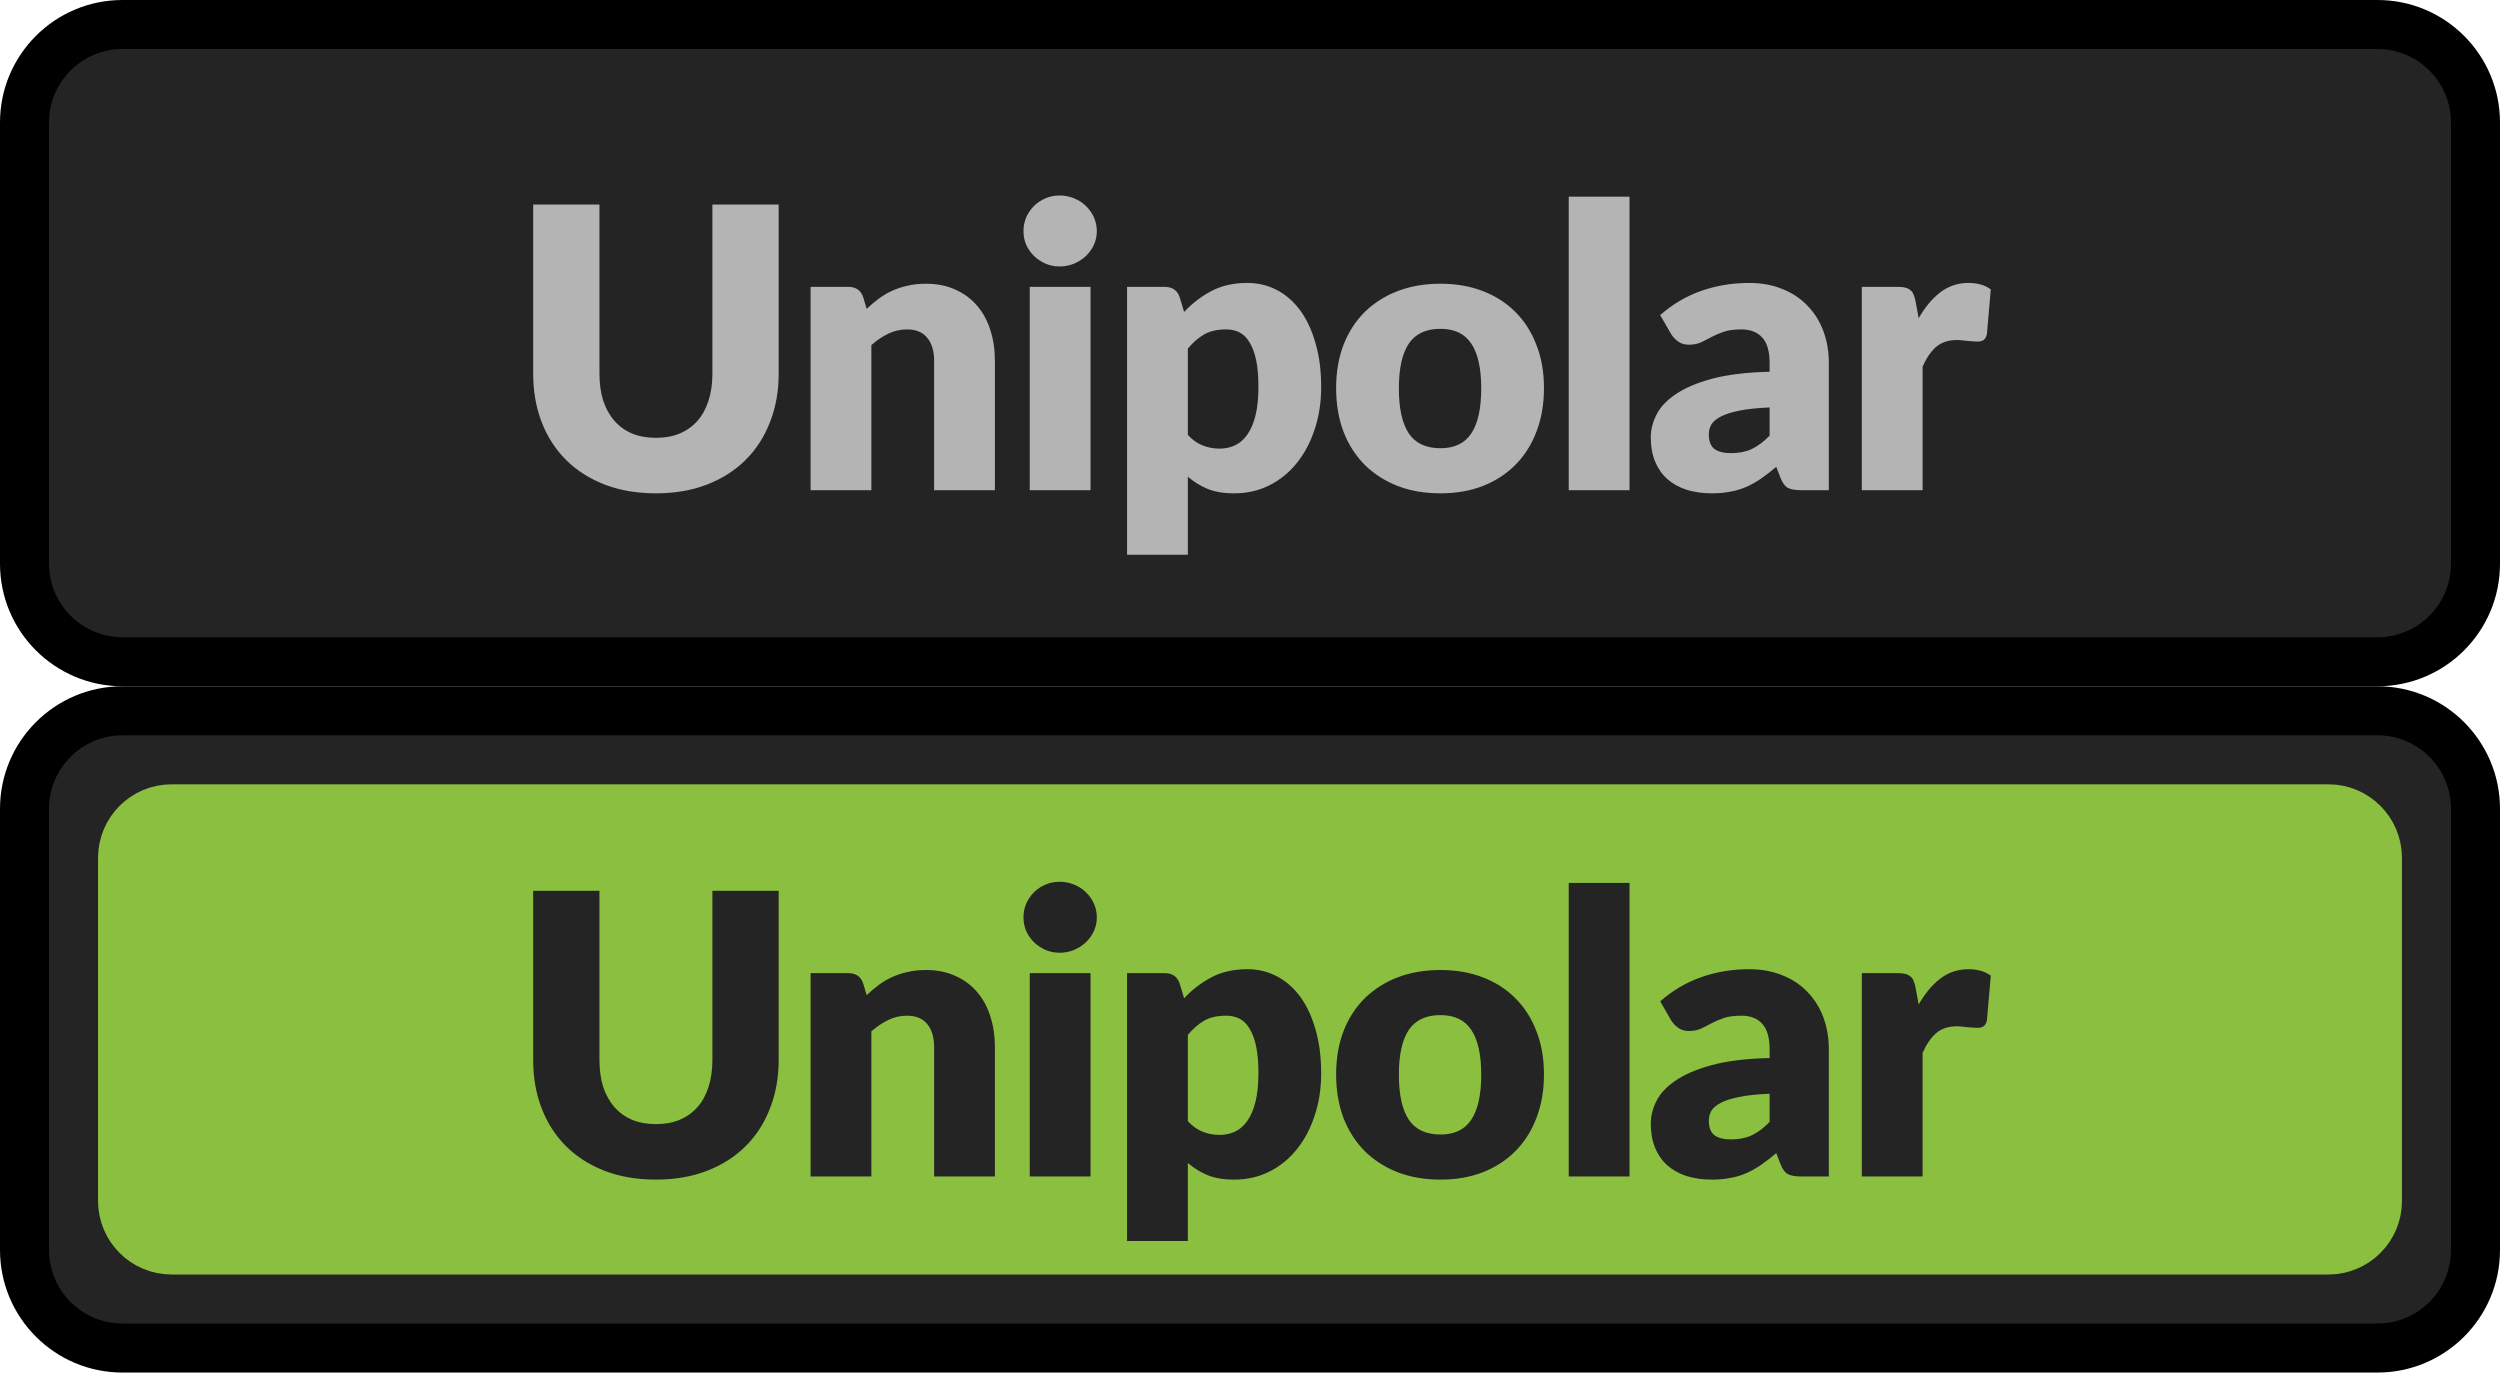 <?xml version="1.0" encoding="UTF-8" standalone="no"?>
<!DOCTYPE svg PUBLIC "-//W3C//DTD SVG 1.1//EN" "http://www.w3.org/Graphics/SVG/1.1/DTD/svg11.dtd">
<svg width="100%" height="100%" viewBox="0 0 51 28" version="1.1" xmlns="http://www.w3.org/2000/svg" xmlns:xlink="http://www.w3.org/1999/xlink" xml:space="preserve" xmlns:serif="http://www.serif.com/" style="fill-rule:evenodd;clip-rule:evenodd;">
    <path d="M0.5,2.5C0.5,1.395 1.395,0.5 2.5,0.5L48.5,0.5C49.605,0.5 50.5,1.395 50.5,2.5L50.5,11.5C50.5,12.605 49.605,13.5 48.5,13.5L2.5,13.5C1.395,13.5 0.5,12.605 0.5,11.5L0.5,2.5Z" style="fill:rgb(36,36,36);fill-rule:nonzero;"/>
    <path d="M13.381,8.932C13.562,8.932 13.724,8.903 13.865,8.844C14.009,8.783 14.13,8.696 14.229,8.584C14.328,8.472 14.402,8.336 14.453,8.176C14.506,8.013 14.533,7.829 14.533,7.624L14.533,4.172L15.885,4.172L15.885,7.624C15.885,7.981 15.826,8.309 15.709,8.608C15.594,8.907 15.429,9.164 15.213,9.38C14.997,9.596 14.734,9.764 14.425,9.884C14.116,10.004 13.768,10.064 13.381,10.064C12.992,10.064 12.642,10.004 12.333,9.884C12.024,9.764 11.761,9.596 11.545,9.38C11.329,9.164 11.164,8.907 11.049,8.608C10.934,8.309 10.877,7.981 10.877,7.624L10.877,4.172L12.229,4.172L12.229,7.62C12.229,7.825 12.254,8.009 12.305,8.172C12.358,8.332 12.434,8.469 12.533,8.584C12.632,8.696 12.752,8.783 12.893,8.844C13.037,8.903 13.2,8.932 13.381,8.932ZM17.68,6.3C17.76,6.225 17.843,6.156 17.928,6.092C18.014,6.028 18.104,5.975 18.2,5.932C18.299,5.887 18.404,5.852 18.516,5.828C18.631,5.801 18.755,5.788 18.888,5.788C19.115,5.788 19.315,5.828 19.488,5.908C19.664,5.985 19.812,6.095 19.932,6.236C20.052,6.375 20.143,6.541 20.204,6.736C20.266,6.928 20.296,7.137 20.296,7.364L20.296,10L19.056,10L19.056,7.364C19.056,7.161 19.01,7.004 18.916,6.892C18.823,6.777 18.686,6.72 18.504,6.72C18.368,6.72 18.24,6.749 18.12,6.808C18.003,6.864 17.888,6.941 17.776,7.04L17.776,10L16.536,10L16.536,5.852L17.304,5.852C17.459,5.852 17.56,5.921 17.608,6.06L17.68,6.3ZM22.247,5.852L22.247,10L21.007,10L21.007,5.852L22.247,5.852ZM22.375,4.716C22.375,4.815 22.355,4.908 22.315,4.996C22.275,5.081 22.22,5.157 22.151,5.224C22.082,5.288 22,5.34 21.907,5.38C21.816,5.417 21.719,5.436 21.615,5.436C21.514,5.436 21.419,5.417 21.331,5.38C21.243,5.34 21.164,5.288 21.095,5.224C21.028,5.157 20.975,5.081 20.935,4.996C20.898,4.908 20.879,4.815 20.879,4.716C20.879,4.615 20.898,4.52 20.935,4.432C20.975,4.344 21.028,4.267 21.095,4.2C21.164,4.133 21.243,4.081 21.331,4.044C21.419,4.007 21.514,3.988 21.615,3.988C21.719,3.988 21.816,4.007 21.907,4.044C22,4.081 22.082,4.133 22.151,4.2C22.22,4.267 22.275,4.344 22.315,4.432C22.355,4.52 22.375,4.615 22.375,4.716ZM24.232,8.872C24.325,8.973 24.426,9.045 24.536,9.088C24.645,9.131 24.76,9.152 24.88,9.152C24.994,9.152 25.1,9.129 25.196,9.084C25.292,9.039 25.374,8.967 25.444,8.868C25.516,8.767 25.572,8.636 25.612,8.476C25.652,8.316 25.672,8.121 25.672,7.892C25.672,7.673 25.656,7.489 25.624,7.34C25.592,7.191 25.546,7.071 25.488,6.98C25.432,6.887 25.364,6.82 25.284,6.78C25.204,6.74 25.114,6.72 25.016,6.72C24.834,6.72 24.685,6.753 24.568,6.82C24.45,6.887 24.338,6.984 24.232,7.112L24.232,8.872ZM24.156,6.364C24.318,6.191 24.502,6.049 24.708,5.94C24.916,5.828 25.162,5.772 25.448,5.772C25.664,5.772 25.864,5.82 26.048,5.916C26.232,6.012 26.39,6.151 26.524,6.332C26.657,6.513 26.761,6.736 26.836,7C26.913,7.261 26.952,7.559 26.952,7.892C26.952,8.204 26.908,8.492 26.82,8.756C26.734,9.02 26.613,9.249 26.456,9.444C26.301,9.639 26.114,9.791 25.896,9.9C25.68,10.009 25.44,10.064 25.176,10.064C24.96,10.064 24.778,10.033 24.632,9.972C24.485,9.911 24.352,9.828 24.232,9.724L24.232,11.316L22.992,11.316L22.992,5.852L23.76,5.852C23.914,5.852 24.016,5.921 24.064,6.06L24.156,6.364ZM29.385,5.788C29.7,5.788 29.987,5.837 30.245,5.936C30.504,6.035 30.725,6.176 30.909,6.36C31.096,6.544 31.24,6.768 31.341,7.032C31.445,7.293 31.497,7.588 31.497,7.916C31.497,8.247 31.445,8.545 31.341,8.812C31.24,9.076 31.096,9.301 30.909,9.488C30.725,9.672 30.504,9.815 30.245,9.916C29.987,10.015 29.7,10.064 29.385,10.064C29.068,10.064 28.779,10.015 28.517,9.916C28.259,9.815 28.035,9.672 27.845,9.488C27.659,9.301 27.513,9.076 27.409,8.812C27.308,8.545 27.257,8.247 27.257,7.916C27.257,7.588 27.308,7.293 27.409,7.032C27.513,6.768 27.659,6.544 27.845,6.36C28.035,6.176 28.259,6.035 28.517,5.936C28.779,5.837 29.068,5.788 29.385,5.788ZM29.385,9.144C29.671,9.144 29.88,9.044 30.013,8.844C30.149,8.641 30.217,8.335 30.217,7.924C30.217,7.513 30.149,7.208 30.013,7.008C29.88,6.808 29.671,6.708 29.385,6.708C29.092,6.708 28.877,6.808 28.741,7.008C28.605,7.208 28.537,7.513 28.537,7.924C28.537,8.335 28.605,8.641 28.741,8.844C28.877,9.044 29.092,9.144 29.385,9.144ZM33.242,4.012L33.242,10L32.002,10L32.002,4.012L33.242,4.012ZM36.1,8.312C35.852,8.323 35.648,8.344 35.488,8.376C35.328,8.408 35.201,8.448 35.108,8.496C35.015,8.544 34.949,8.599 34.912,8.66C34.877,8.721 34.86,8.788 34.86,8.86C34.86,9.001 34.899,9.101 34.976,9.16C35.053,9.216 35.167,9.244 35.316,9.244C35.476,9.244 35.616,9.216 35.736,9.16C35.856,9.104 35.977,9.013 36.1,8.888L36.1,8.312ZM33.868,6.428C34.119,6.207 34.396,6.043 34.7,5.936C35.007,5.827 35.335,5.772 35.684,5.772C35.935,5.772 36.16,5.813 36.36,5.896C36.563,5.976 36.733,6.089 36.872,6.236C37.013,6.38 37.121,6.552 37.196,6.752C37.271,6.952 37.308,7.171 37.308,7.408L37.308,10L36.74,10C36.623,10 36.533,9.984 36.472,9.952C36.413,9.92 36.364,9.853 36.324,9.752L36.236,9.524C36.132,9.612 36.032,9.689 35.936,9.756C35.84,9.823 35.74,9.88 35.636,9.928C35.535,9.973 35.425,10.007 35.308,10.028C35.193,10.052 35.065,10.064 34.924,10.064C34.734,10.064 34.563,10.04 34.408,9.992C34.253,9.941 34.121,9.868 34.012,9.772C33.905,9.676 33.823,9.557 33.764,9.416C33.705,9.272 33.676,9.107 33.676,8.92C33.676,8.771 33.713,8.62 33.788,8.468C33.863,8.313 33.992,8.173 34.176,8.048C34.36,7.92 34.608,7.813 34.92,7.728C35.232,7.643 35.625,7.595 36.1,7.584L36.1,7.408C36.1,7.165 36.049,6.991 35.948,6.884C35.849,6.775 35.708,6.72 35.524,6.72C35.377,6.72 35.257,6.736 35.164,6.768C35.071,6.8 34.987,6.836 34.912,6.876C34.84,6.916 34.769,6.952 34.7,6.984C34.631,7.016 34.548,7.032 34.452,7.032C34.367,7.032 34.295,7.011 34.236,6.968C34.177,6.925 34.129,6.875 34.092,6.816L33.868,6.428ZM39.141,6.492C39.269,6.268 39.415,6.092 39.581,5.964C39.749,5.836 39.941,5.772 40.157,5.772C40.343,5.772 40.495,5.816 40.612,5.904L40.533,6.816C40.519,6.875 40.497,6.915 40.465,6.936C40.435,6.957 40.394,6.968 40.341,6.968C40.319,6.968 40.291,6.967 40.257,6.964C40.222,6.961 40.186,6.959 40.149,6.956C40.111,6.951 40.073,6.947 40.033,6.944C39.995,6.939 39.961,6.936 39.929,6.936C39.747,6.936 39.602,6.984 39.493,7.08C39.386,7.176 39.295,7.309 39.221,7.48L39.221,10L37.981,10L37.981,5.852L38.717,5.852C38.778,5.852 38.829,5.857 38.869,5.868C38.911,5.879 38.946,5.896 38.972,5.92C39.002,5.941 39.023,5.971 39.036,6.008C39.053,6.045 39.066,6.091 39.077,6.144L39.141,6.492Z" style="fill:rgb(180,180,180);fill-rule:nonzero;"/>
    <path d="M2.5,1L48.5,1L48.5,0L2.5,0L2.5,1ZM50,2.5L50,11.5L51,11.5L51,2.5L50,2.5ZM48.5,13L2.5,13L2.5,14L48.5,14L48.5,13ZM1,11.5L1,2.5L0,2.5L0,11.5L1,11.5ZM2.5,13C1.672,13 1,12.328 1,11.5L0,11.5C0,12.881 1.119,14 2.5,14L2.5,13ZM50,11.5C50,12.328 49.328,13 48.5,13L48.5,14C49.881,14 51,12.881 51,11.5L50,11.5ZM48.5,1C49.328,1 50,1.672 50,2.5L51,2.5C51,1.119 49.881,0 48.5,0L48.5,1ZM2.5,0C1.119,0 0,1.119 0,2.5L1,2.5C1,1.672 1.672,1 2.5,1L2.5,0Z" style="fill-rule:nonzero;"/>
    <path d="M0.5,16.5C0.5,15.395 1.395,14.5 2.5,14.5L48.5,14.5C49.605,14.5 50.5,15.395 50.5,16.5L50.5,25.5C50.5,26.605 49.605,27.5 48.5,27.5L2.5,27.5C1.395,27.5 0.5,26.605 0.5,25.5L0.5,16.5Z" style="fill:rgb(36,36,36);fill-rule:nonzero;"/>
    <path d="M48.5,17.5C48.5,16.948 48.052,16.5 47.5,16.5L3.5,16.5C2.948,16.5 2.5,16.948 2.5,17.5L2.5,24.5C2.5,25.052 2.948,25.5 3.5,25.5L47.5,25.5C48.052,25.5 48.5,25.052 48.5,24.5L48.5,17.5Z" style="fill:rgb(139,191,64);"/>
    <path d="M48.5,17.5C48.5,16.948 48.052,16.5 47.5,16.5L3.5,16.5C2.948,16.5 2.5,16.948 2.5,17.5L2.5,24.5C2.5,25.052 2.948,25.5 3.5,25.5L47.5,25.5C48.052,25.5 48.5,25.052 48.5,24.5L48.5,17.5Z" style="fill:none;stroke:rgb(139,191,64);stroke-width:1px;"/>
    <path d="M13.381,22.932C13.562,22.932 13.724,22.903 13.865,22.844C14.009,22.783 14.13,22.696 14.229,22.584C14.328,22.472 14.402,22.336 14.453,22.176C14.506,22.013 14.533,21.829 14.533,21.624L14.533,18.172L15.885,18.172L15.885,21.624C15.885,21.981 15.826,22.309 15.709,22.608C15.594,22.907 15.429,23.164 15.213,23.38C14.997,23.596 14.734,23.764 14.425,23.884C14.116,24.004 13.768,24.064 13.381,24.064C12.992,24.064 12.642,24.004 12.333,23.884C12.024,23.764 11.761,23.596 11.545,23.38C11.329,23.164 11.164,22.907 11.049,22.608C10.934,22.309 10.877,21.981 10.877,21.624L10.877,18.172L12.229,18.172L12.229,21.62C12.229,21.825 12.254,22.009 12.305,22.172C12.358,22.332 12.434,22.469 12.533,22.584C12.632,22.696 12.752,22.783 12.893,22.844C13.037,22.903 13.2,22.932 13.381,22.932ZM17.68,20.3C17.76,20.225 17.843,20.156 17.928,20.092C18.014,20.028 18.104,19.975 18.2,19.932C18.299,19.887 18.404,19.852 18.516,19.828C18.631,19.801 18.755,19.788 18.888,19.788C19.115,19.788 19.315,19.828 19.488,19.908C19.664,19.985 19.812,20.095 19.932,20.236C20.052,20.375 20.143,20.541 20.204,20.736C20.266,20.928 20.296,21.137 20.296,21.364L20.296,24L19.056,24L19.056,21.364C19.056,21.161 19.01,21.004 18.916,20.892C18.823,20.777 18.686,20.72 18.504,20.72C18.368,20.72 18.24,20.749 18.12,20.808C18.003,20.864 17.888,20.941 17.776,21.04L17.776,24L16.536,24L16.536,19.852L17.304,19.852C17.459,19.852 17.56,19.921 17.608,20.06L17.68,20.3ZM22.247,19.852L22.247,24L21.007,24L21.007,19.852L22.247,19.852ZM22.375,18.716C22.375,18.815 22.355,18.908 22.315,18.996C22.275,19.081 22.22,19.157 22.151,19.224C22.082,19.288 22,19.34 21.907,19.38C21.816,19.417 21.719,19.436 21.615,19.436C21.514,19.436 21.419,19.417 21.331,19.38C21.243,19.34 21.164,19.288 21.095,19.224C21.028,19.157 20.975,19.081 20.935,18.996C20.898,18.908 20.879,18.815 20.879,18.716C20.879,18.615 20.898,18.52 20.935,18.432C20.975,18.344 21.028,18.267 21.095,18.2C21.164,18.133 21.243,18.081 21.331,18.044C21.419,18.007 21.514,17.988 21.615,17.988C21.719,17.988 21.816,18.007 21.907,18.044C22,18.081 22.082,18.133 22.151,18.2C22.22,18.267 22.275,18.344 22.315,18.432C22.355,18.52 22.375,18.615 22.375,18.716ZM24.232,22.872C24.325,22.973 24.426,23.045 24.536,23.088C24.645,23.131 24.76,23.152 24.88,23.152C24.994,23.152 25.1,23.129 25.196,23.084C25.292,23.039 25.374,22.967 25.444,22.868C25.516,22.767 25.572,22.636 25.612,22.476C25.652,22.316 25.672,22.121 25.672,21.892C25.672,21.673 25.656,21.489 25.624,21.34C25.592,21.191 25.546,21.071 25.488,20.98C25.432,20.887 25.364,20.82 25.284,20.78C25.204,20.74 25.114,20.72 25.016,20.72C24.834,20.72 24.685,20.753 24.568,20.82C24.45,20.887 24.338,20.984 24.232,21.112L24.232,22.872ZM24.156,20.364C24.318,20.191 24.502,20.049 24.708,19.94C24.916,19.828 25.162,19.772 25.448,19.772C25.664,19.772 25.864,19.82 26.048,19.916C26.232,20.012 26.39,20.151 26.524,20.332C26.657,20.513 26.761,20.736 26.836,21C26.913,21.261 26.952,21.559 26.952,21.892C26.952,22.204 26.908,22.492 26.82,22.756C26.734,23.02 26.613,23.249 26.456,23.444C26.301,23.639 26.114,23.791 25.896,23.9C25.68,24.009 25.44,24.064 25.176,24.064C24.96,24.064 24.778,24.033 24.632,23.972C24.485,23.911 24.352,23.828 24.232,23.724L24.232,25.316L22.992,25.316L22.992,19.852L23.76,19.852C23.914,19.852 24.016,19.921 24.064,20.06L24.156,20.364ZM29.385,19.788C29.7,19.788 29.987,19.837 30.245,19.936C30.504,20.035 30.725,20.176 30.909,20.36C31.096,20.544 31.24,20.768 31.341,21.032C31.445,21.293 31.497,21.588 31.497,21.916C31.497,22.247 31.445,22.545 31.341,22.812C31.24,23.076 31.096,23.301 30.909,23.488C30.725,23.672 30.504,23.815 30.245,23.916C29.987,24.015 29.7,24.064 29.385,24.064C29.068,24.064 28.779,24.015 28.517,23.916C28.259,23.815 28.035,23.672 27.845,23.488C27.659,23.301 27.513,23.076 27.409,22.812C27.308,22.545 27.257,22.247 27.257,21.916C27.257,21.588 27.308,21.293 27.409,21.032C27.513,20.768 27.659,20.544 27.845,20.36C28.035,20.176 28.259,20.035 28.517,19.936C28.779,19.837 29.068,19.788 29.385,19.788ZM29.385,23.144C29.671,23.144 29.88,23.044 30.013,22.844C30.149,22.641 30.217,22.335 30.217,21.924C30.217,21.513 30.149,21.208 30.013,21.008C29.88,20.808 29.671,20.708 29.385,20.708C29.092,20.708 28.877,20.808 28.741,21.008C28.605,21.208 28.537,21.513 28.537,21.924C28.537,22.335 28.605,22.641 28.741,22.844C28.877,23.044 29.092,23.144 29.385,23.144ZM33.242,18.012L33.242,24L32.002,24L32.002,18.012L33.242,18.012ZM36.1,22.312C35.852,22.323 35.648,22.344 35.488,22.376C35.328,22.408 35.201,22.448 35.108,22.496C35.015,22.544 34.949,22.599 34.912,22.66C34.877,22.721 34.86,22.788 34.86,22.86C34.86,23.001 34.899,23.101 34.976,23.16C35.053,23.216 35.167,23.244 35.316,23.244C35.476,23.244 35.616,23.216 35.736,23.16C35.856,23.104 35.977,23.013 36.1,22.888L36.1,22.312ZM33.868,20.428C34.119,20.207 34.396,20.043 34.7,19.936C35.007,19.827 35.335,19.772 35.684,19.772C35.935,19.772 36.16,19.813 36.36,19.896C36.563,19.976 36.733,20.089 36.872,20.236C37.013,20.38 37.121,20.552 37.196,20.752C37.271,20.952 37.308,21.171 37.308,21.408L37.308,24L36.74,24C36.623,24 36.533,23.984 36.472,23.952C36.413,23.92 36.364,23.853 36.324,23.752L36.236,23.524C36.132,23.612 36.032,23.689 35.936,23.756C35.84,23.823 35.74,23.88 35.636,23.928C35.535,23.973 35.425,24.007 35.308,24.028C35.193,24.052 35.065,24.064 34.924,24.064C34.734,24.064 34.563,24.04 34.408,23.992C34.253,23.941 34.121,23.868 34.012,23.772C33.905,23.676 33.823,23.557 33.764,23.416C33.705,23.272 33.676,23.107 33.676,22.92C33.676,22.771 33.713,22.62 33.788,22.468C33.863,22.313 33.992,22.173 34.176,22.048C34.36,21.92 34.608,21.813 34.92,21.728C35.232,21.643 35.625,21.595 36.1,21.584L36.1,21.408C36.1,21.165 36.049,20.991 35.948,20.884C35.849,20.775 35.708,20.72 35.524,20.72C35.377,20.72 35.257,20.736 35.164,20.768C35.071,20.8 34.987,20.836 34.912,20.876C34.84,20.916 34.769,20.952 34.7,20.984C34.631,21.016 34.548,21.032 34.452,21.032C34.367,21.032 34.295,21.011 34.236,20.968C34.177,20.925 34.129,20.875 34.092,20.816L33.868,20.428ZM39.141,20.492C39.269,20.268 39.415,20.092 39.581,19.964C39.749,19.836 39.941,19.772 40.157,19.772C40.343,19.772 40.495,19.816 40.612,19.904L40.533,20.816C40.519,20.875 40.497,20.915 40.465,20.936C40.435,20.957 40.394,20.968 40.341,20.968C40.319,20.968 40.291,20.967 40.257,20.964C40.222,20.961 40.186,20.959 40.149,20.956C40.111,20.951 40.073,20.947 40.033,20.944C39.995,20.939 39.961,20.936 39.929,20.936C39.747,20.936 39.602,20.984 39.493,21.08C39.386,21.176 39.295,21.309 39.221,21.48L39.221,24L37.981,24L37.981,19.852L38.717,19.852C38.778,19.852 38.829,19.857 38.869,19.868C38.911,19.879 38.946,19.896 38.972,19.92C39.002,19.941 39.023,19.971 39.036,20.008C39.053,20.045 39.066,20.091 39.077,20.144L39.141,20.492Z" style="fill:rgb(36,36,36);fill-rule:nonzero;"/>
    <path d="M2.5,15L48.5,15L48.5,14L2.5,14L2.5,15ZM50,16.5L50,25.5L51,25.5L51,16.5L50,16.5ZM48.5,27L2.5,27L2.5,28L48.5,28L48.5,27ZM1,25.5L1,16.5L0,16.5L0,25.5L1,25.5ZM2.5,27C1.672,27 1,26.328 1,25.5L0,25.5C0,26.881 1.119,28 2.5,28L2.5,27ZM50,25.5C50,26.328 49.328,27 48.5,27L48.5,28C49.881,28 51,26.881 51,25.5L50,25.5ZM48.5,15C49.328,15 50,15.672 50,16.5L51,16.5C51,15.119 49.881,14 48.5,14L48.5,15ZM2.5,14C1.119,14 0,15.119 0,16.5L1,16.5C1,15.672 1.672,15 2.5,15L2.5,14Z" style="fill-rule:nonzero;"/>
</svg>
